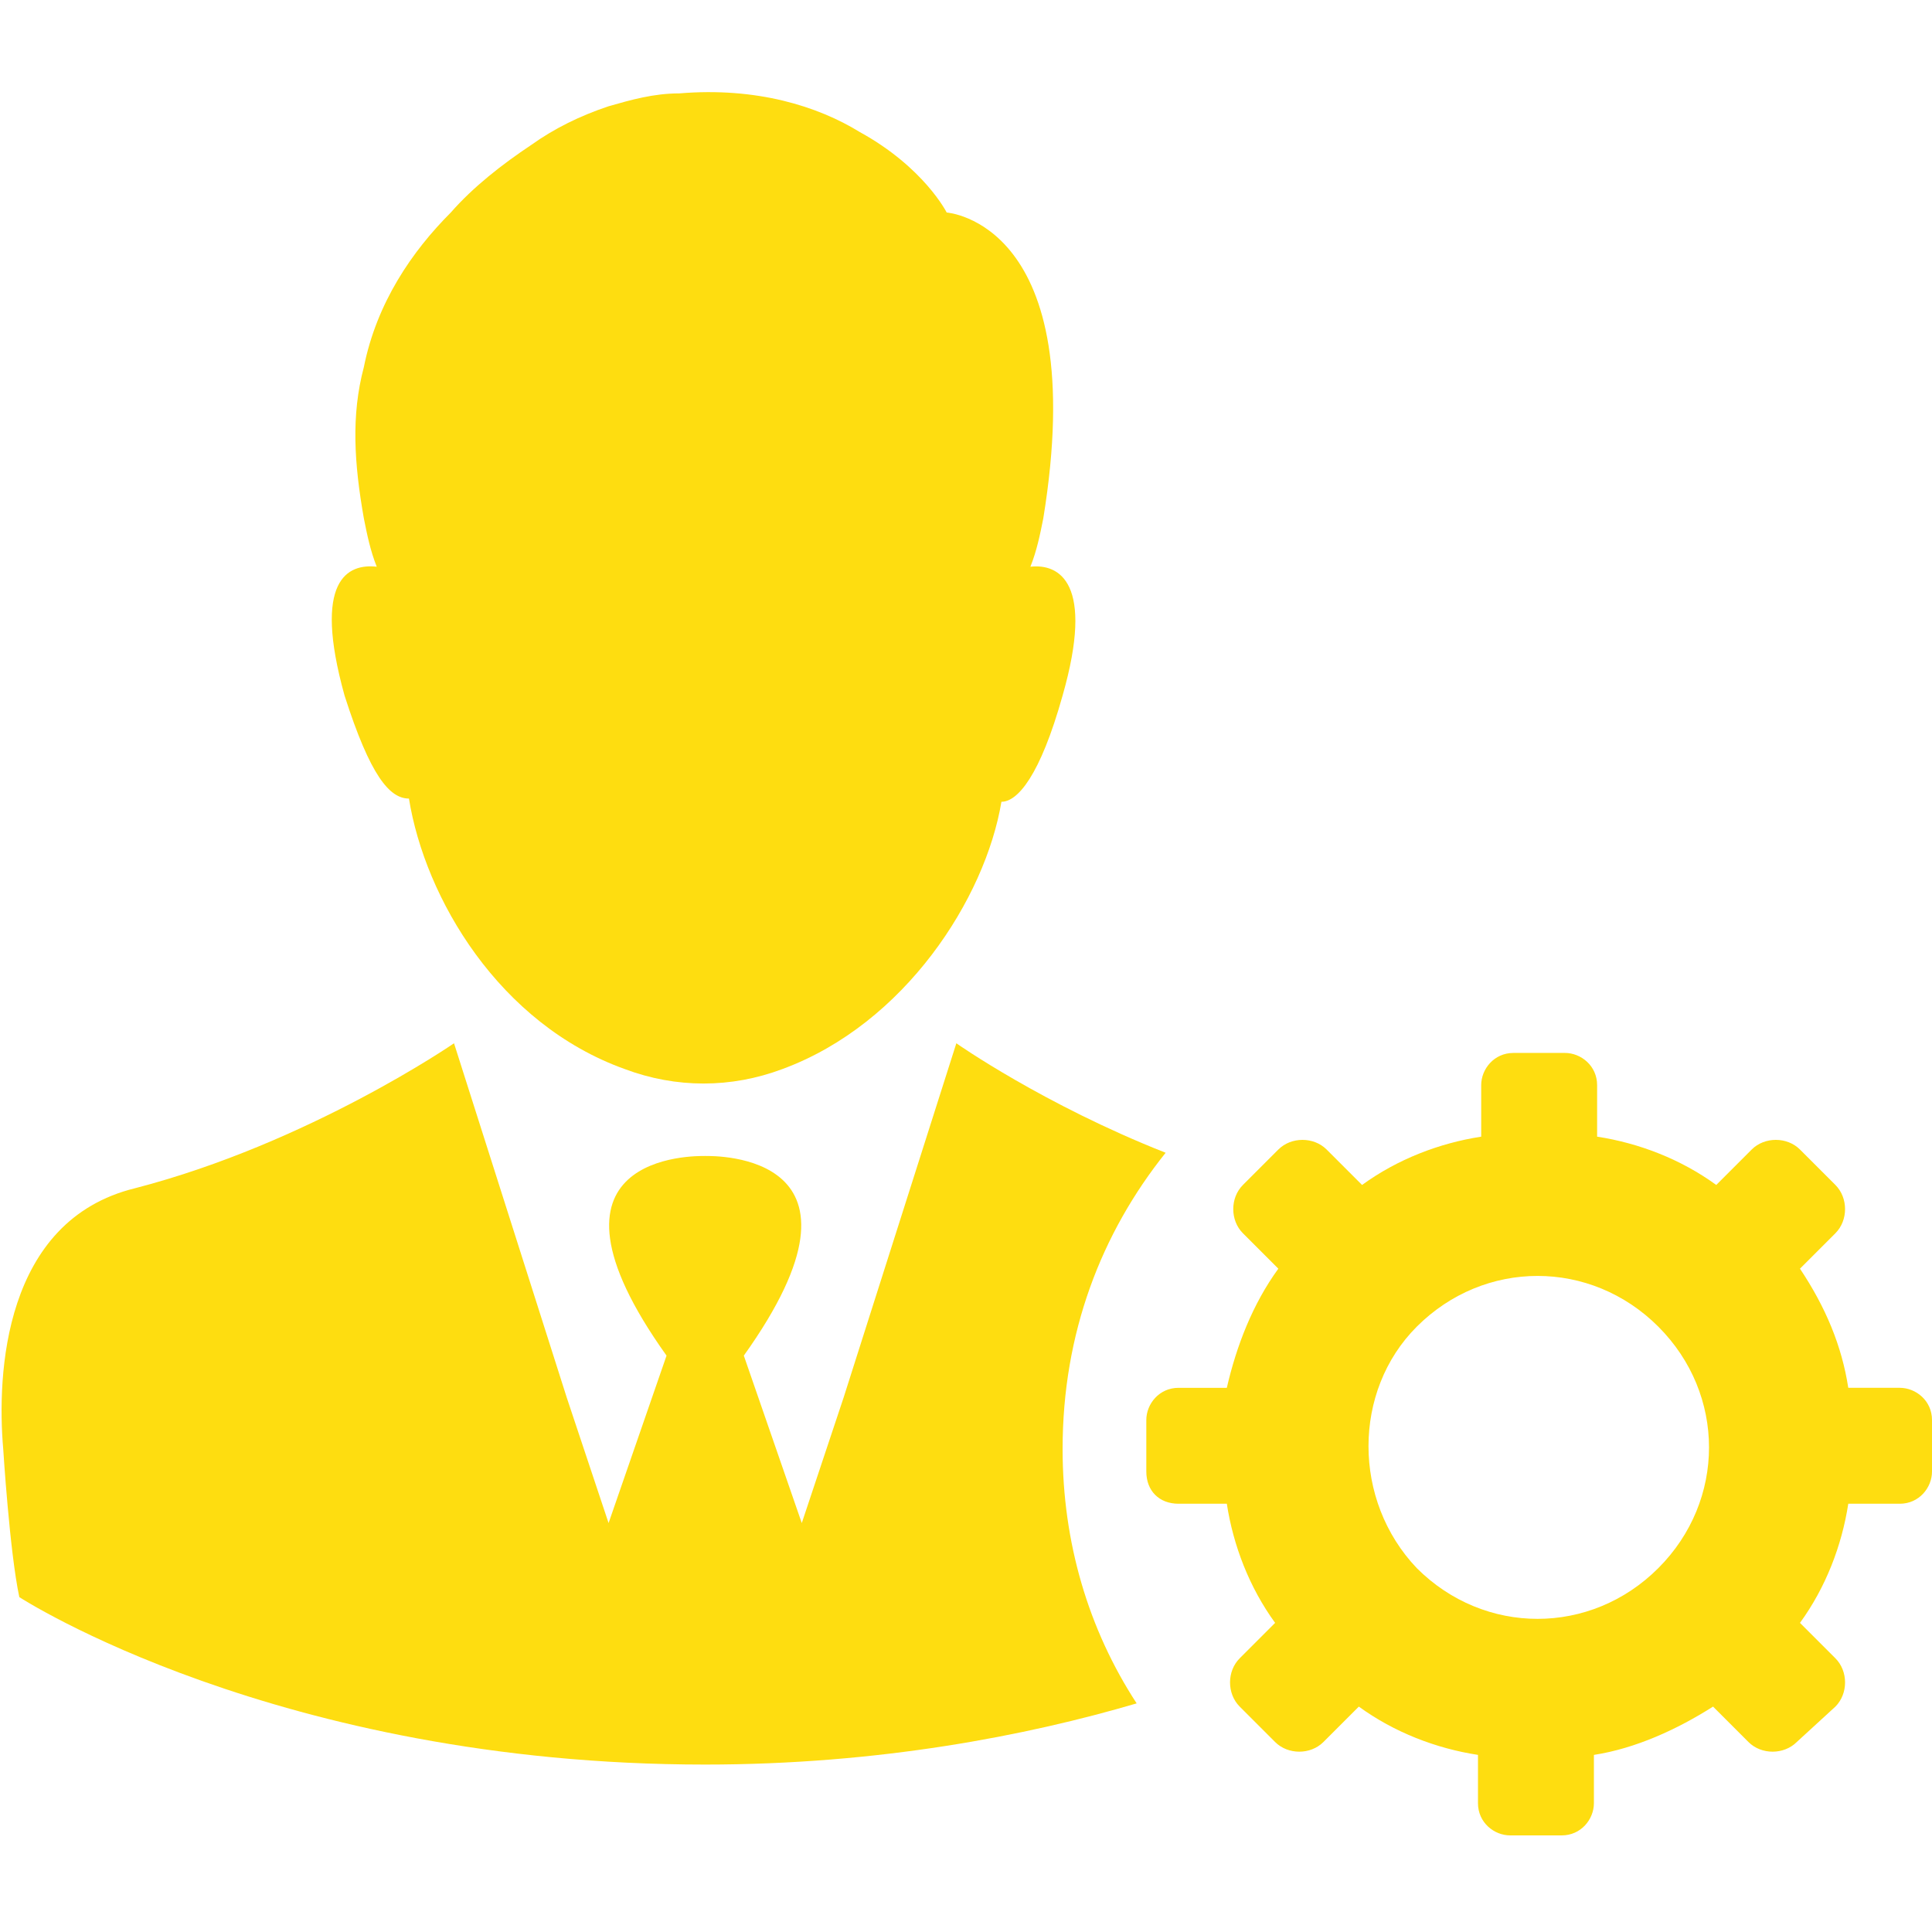 <?xml version="1.0" encoding="utf-8"?>
<!-- Generator: Adobe Illustrator 21.1.0, SVG Export Plug-In . SVG Version: 6.00 Build 0)  -->
<svg version="1.1" id="My_Account" xmlns="http://www.w3.org/2000/svg" xmlns:xlink="http://www.w3.org/1999/xlink" x="0px" y="0px"
	 viewBox="0 0 60 60" style="enable-background:new 0 0 60 60;" xml:space="preserve">
<style type="text/css">
	.st0{fill:#FEDD10;}
</style>
<g>
	<path class="st0" d="M12.7,24.8c0.5,3.1,2.8,7,6.7,8.4c1.6,0.6,3.3,0.6,4.9,0c3.8-1.4,6.3-5.3,6.8-8.3c0.5,0,1.2-0.8,1.9-3.3
		c1-3.5-0.1-4.1-1-4c0.2-0.5,0.3-1,0.4-1.5c1.5-9.2-3-9.5-3-9.5s-0.7-1.4-2.7-2.5c-1.3-0.8-3.2-1.4-5.6-1.2c-0.8,0-1.5,0.2-2.2,0.4
		c-0.9,0.3-1.7,0.7-2.4,1.2c-0.9,0.6-1.8,1.3-2.5,2.1c-1.2,1.2-2.3,2.8-2.7,4.8c-0.4,1.5-0.3,3,0,4.7c0.1,0.5,0.2,1,0.4,1.5
		c-0.9-0.1-2,0.4-1,4C11.5,24.1,12.1,24.8,12.7,24.8L12.7,24.8z M12.7,24.8"/>
	<path class="st0" d="M36.2,35.8c-3.8-1.5-6.5-3.4-6.5-3.4l-3.5,11l-0.7,2.1l0,0l-0.6,1.8l-1.8-5.2c4.5-6.3-0.9-6.2-1.2-6.2
		c-0.3,0-5.7-0.1-1.2,6.2l-1.8,5.2l-0.6-1.8l0,0l-0.7-2.1l-3.5-11c0,0-4.5,3.1-9.9,4.5c-4.1,1-4.3,5.8-4.1,8.1c0,0,0.2,3.2,0.5,4.6
		c0,0,8,5.2,21.3,5.2c5.4,0,10-0.9,13.4-1.9c-1.5-2.3-2.3-5-2.3-7.9C33,41.4,34.2,38.3,36.2,35.8L36.2,35.8z M36.2,35.8"/>
	<path class="st0" d="M36.6,46.7h1.5c0.2,1.3,0.7,2.6,1.5,3.7l-1.1,1.1c-0.4,0.4-0.4,1.1,0,1.5l1.1,1.1c0.4,0.4,1.1,0.4,1.5,0
		l1.1-1.1c1.1,0.8,2.4,1.3,3.7,1.5v1.5c0,0.6,0.5,1,1,1h1.6c0.6,0,1-0.5,1-1v-1.5c1.3-0.2,2.6-0.8,3.7-1.5l1.1,1.1
		c0.4,0.4,1.1,0.4,1.5,0L57,53c0.4-0.4,0.4-1.1,0-1.5l-1.1-1.1c0.8-1.1,1.3-2.4,1.5-3.7H59c0.6,0,1-0.5,1-1v-1.6c0-0.6-0.5-1-1-1
		h-1.6c-0.2-1.3-0.7-2.5-1.5-3.7l1.1-1.1c0.4-0.4,0.4-1.1,0-1.5l-1.1-1.1c-0.4-0.4-1.1-0.4-1.5,0l-1.1,1.1c-1.1-0.8-2.4-1.3-3.7-1.5
		v-1.6c0-0.6-0.5-1-1-1H47c-0.6,0-1,0.5-1,1v1.6c-1.3,0.2-2.6,0.7-3.7,1.5l-1.1-1.1c-0.4-0.4-1.1-0.4-1.5,0l-1.1,1.1
		c-0.4,0.4-0.4,1.1,0,1.5l1.1,1.1c-0.8,1.1-1.3,2.4-1.6,3.7h-1.5c-0.6,0-1,0.5-1,1v1.6C35.6,46.3,36,46.7,36.6,46.7L36.6,46.7z
		 M44,41.2c2.1-2.1,5.4-2.1,7.5,0c2.1,2.1,2.1,5.4,0,7.5c-2.1,2.1-5.4,2.1-7.5,0C42,46.6,42,43.2,44,41.2L44,41.2z M44,41.2"/>
</g>
</svg>
